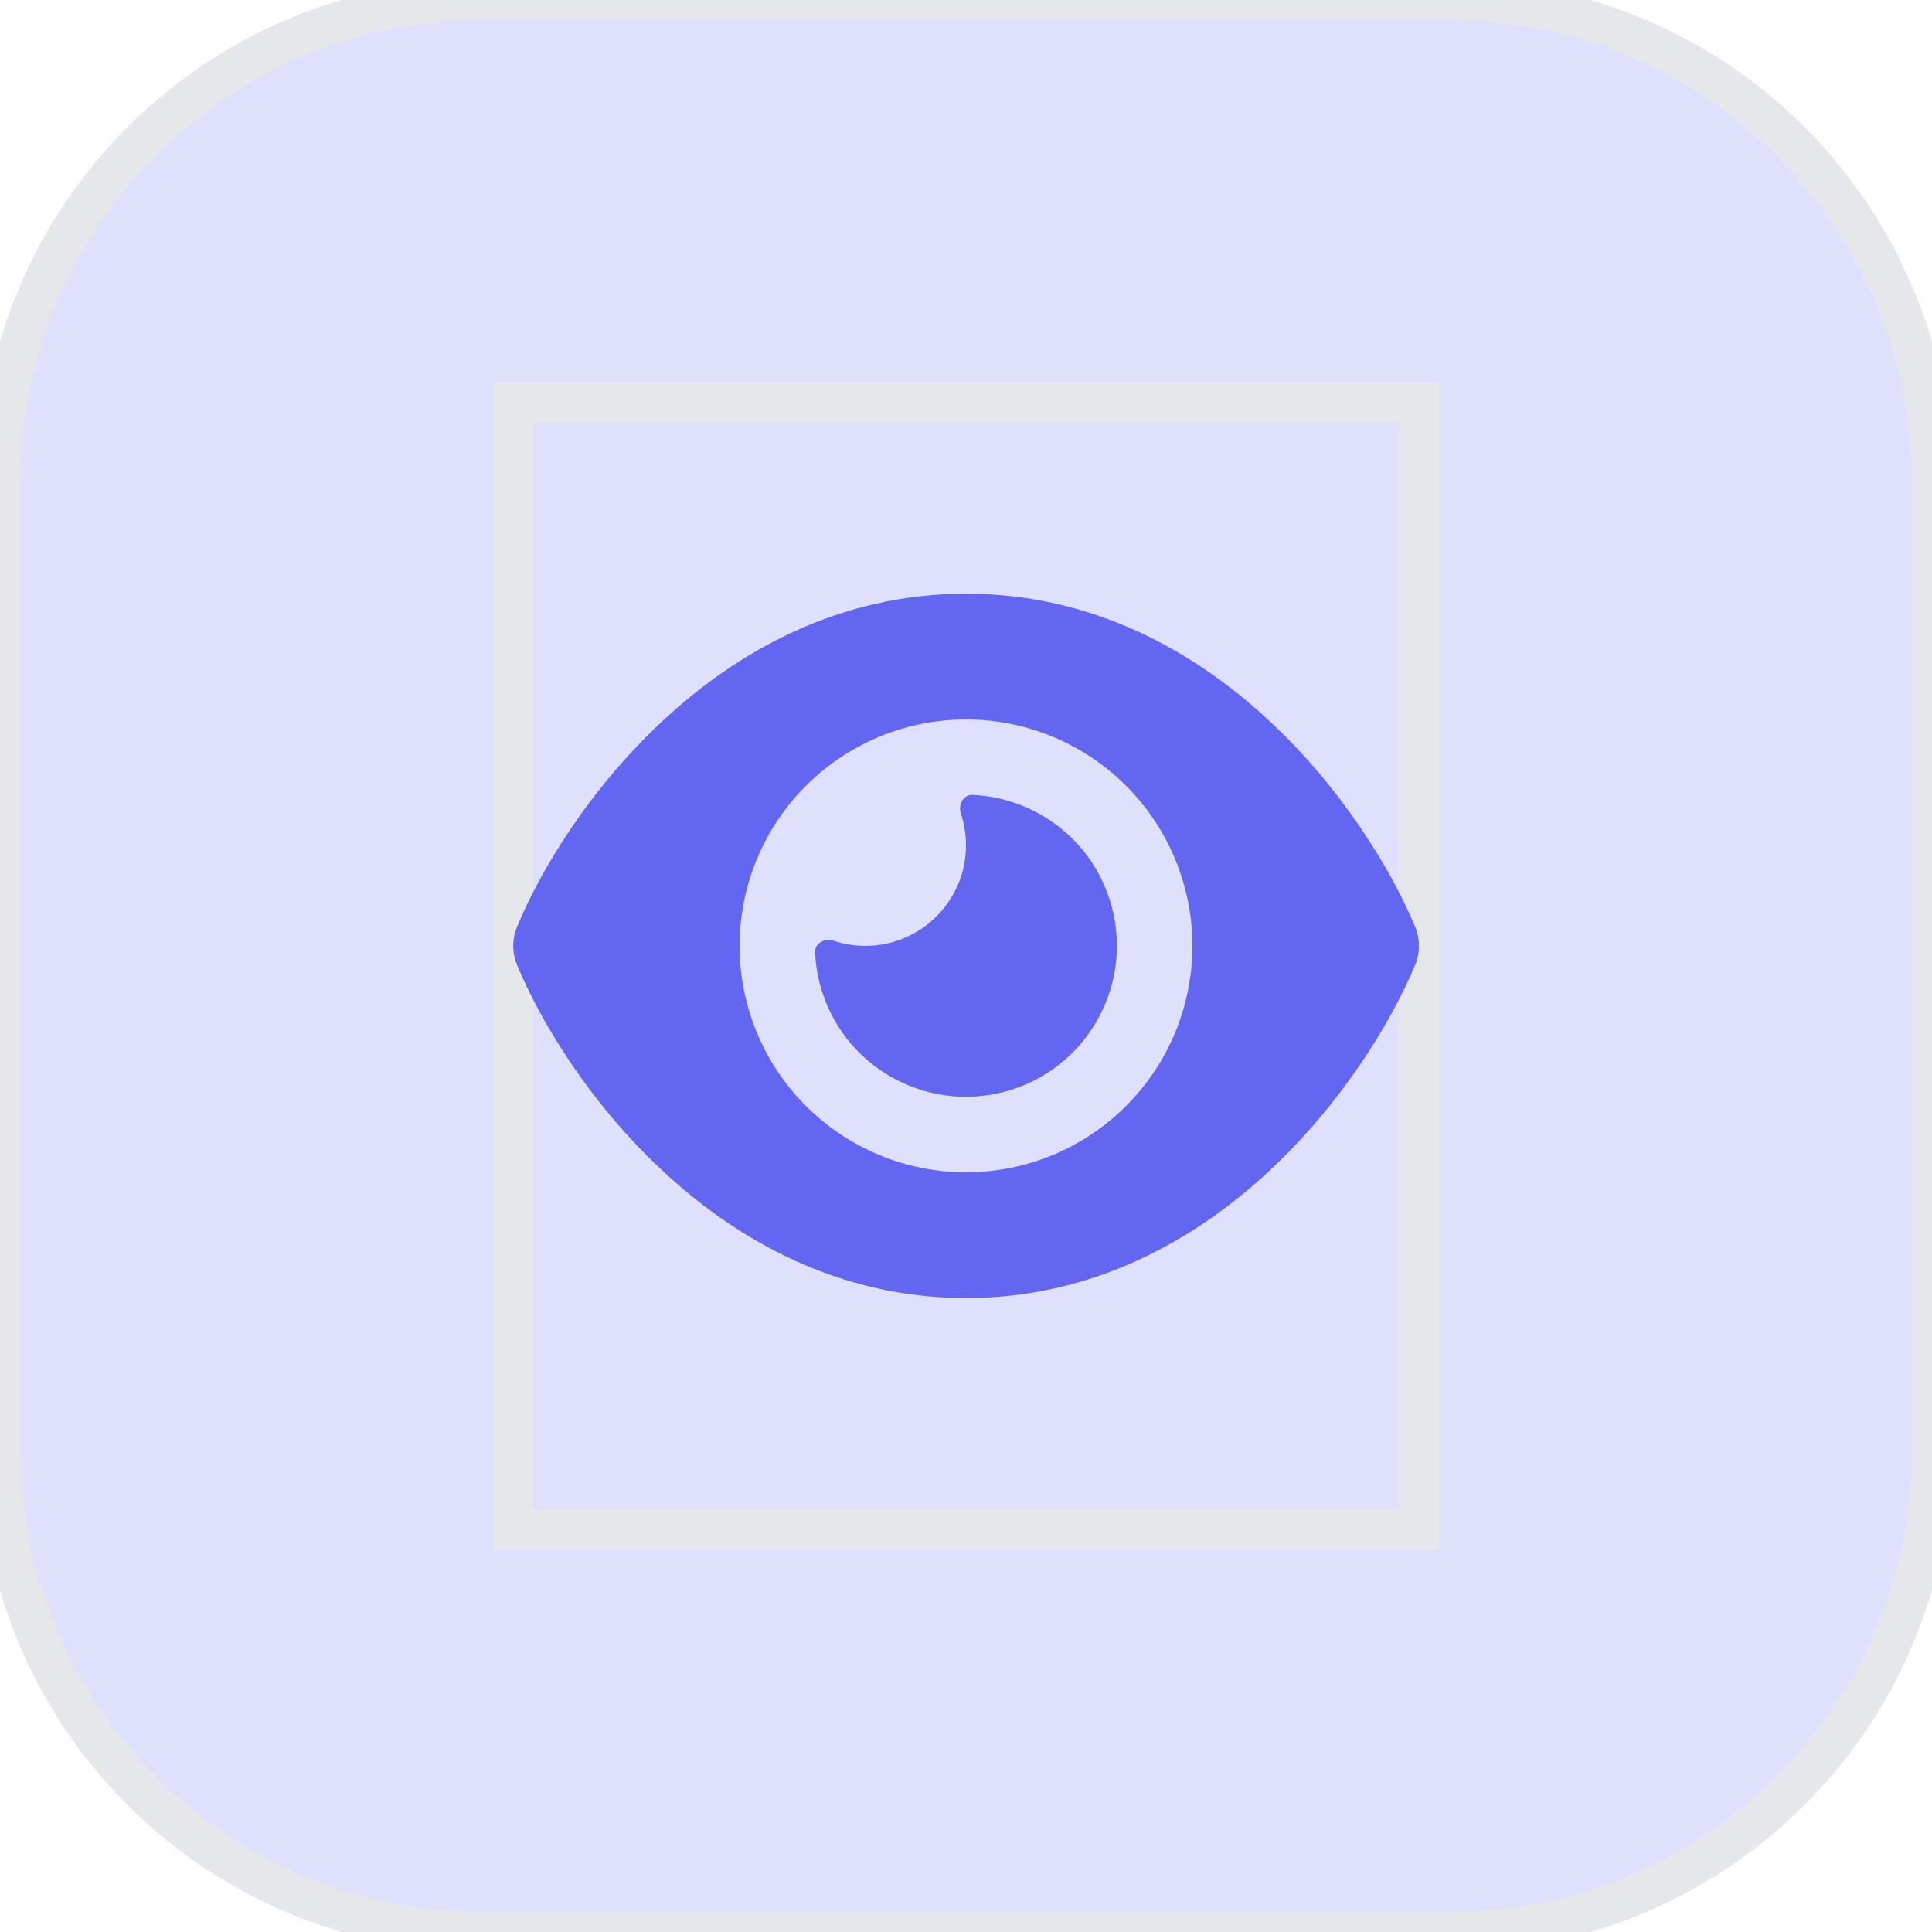 <svg width="48" height="48" viewBox="0 0 48 48" fill="none" xmlns="http://www.w3.org/2000/svg">
<path d="M36 0C42.627 0 48 5.373 48 12V36C48 42.627 42.627 48 36 48H12C5.373 48 0 42.627 0 36V12C0 5.373 5.373 0 12 0H36Z" fill="#6366F1" fill-opacity="0.2"/>
<path d="M36 0C42.627 0 48 5.373 48 12V36C48 42.627 42.627 48 36 48H12C5.373 48 0 42.627 0 36V12C0 5.373 5.373 0 12 0H36Z" stroke="#E5E7EB"/>
<path d="M35.25 38H12.75V10H35.25V38Z" stroke="#E5E7EB"/>
<g clip-path="url(#clip0_2_1805)">
<path d="M24 14.75C20.844 14.75 18.316 16.188 16.477 17.898C14.648 19.594 13.426 21.625 12.848 23.02C12.719 23.328 12.719 23.672 12.848 23.98C13.426 25.375 14.648 27.406 16.477 29.102C18.316 30.812 20.844 32.25 24 32.25C27.156 32.25 29.684 30.812 31.523 29.102C33.352 27.402 34.574 25.375 35.156 23.98C35.285 23.672 35.285 23.328 35.156 23.02C34.574 21.625 33.352 19.594 31.523 17.898C29.684 16.188 27.156 14.75 24 14.75ZM18.375 23.5C18.375 22.008 18.968 20.577 20.023 19.523C21.077 18.468 22.508 17.875 24 17.875C25.492 17.875 26.923 18.468 27.977 19.523C29.032 20.577 29.625 22.008 29.625 23.5C29.625 24.992 29.032 26.423 27.977 27.477C26.923 28.532 25.492 29.125 24 29.125C22.508 29.125 21.077 28.532 20.023 27.477C18.968 26.423 18.375 24.992 18.375 23.5ZM24 21C24 22.379 22.879 23.5 21.5 23.5C21.223 23.5 20.957 23.453 20.707 23.371C20.492 23.301 20.242 23.434 20.25 23.66C20.262 23.93 20.301 24.199 20.375 24.469C20.91 26.469 22.969 27.656 24.969 27.121C26.969 26.586 28.156 24.527 27.621 22.527C27.188 20.906 25.754 19.816 24.16 19.75C23.934 19.742 23.801 19.988 23.871 20.207C23.953 20.457 24 20.723 24 21Z" fill="#6366F1"/>
</g>
<defs>
<clipPath id="clip0_2_1805">
<path d="M12.75 13.5H35.25V33.5H12.75V13.5Z" fill="white"/>
</clipPath>
</defs>
</svg>

